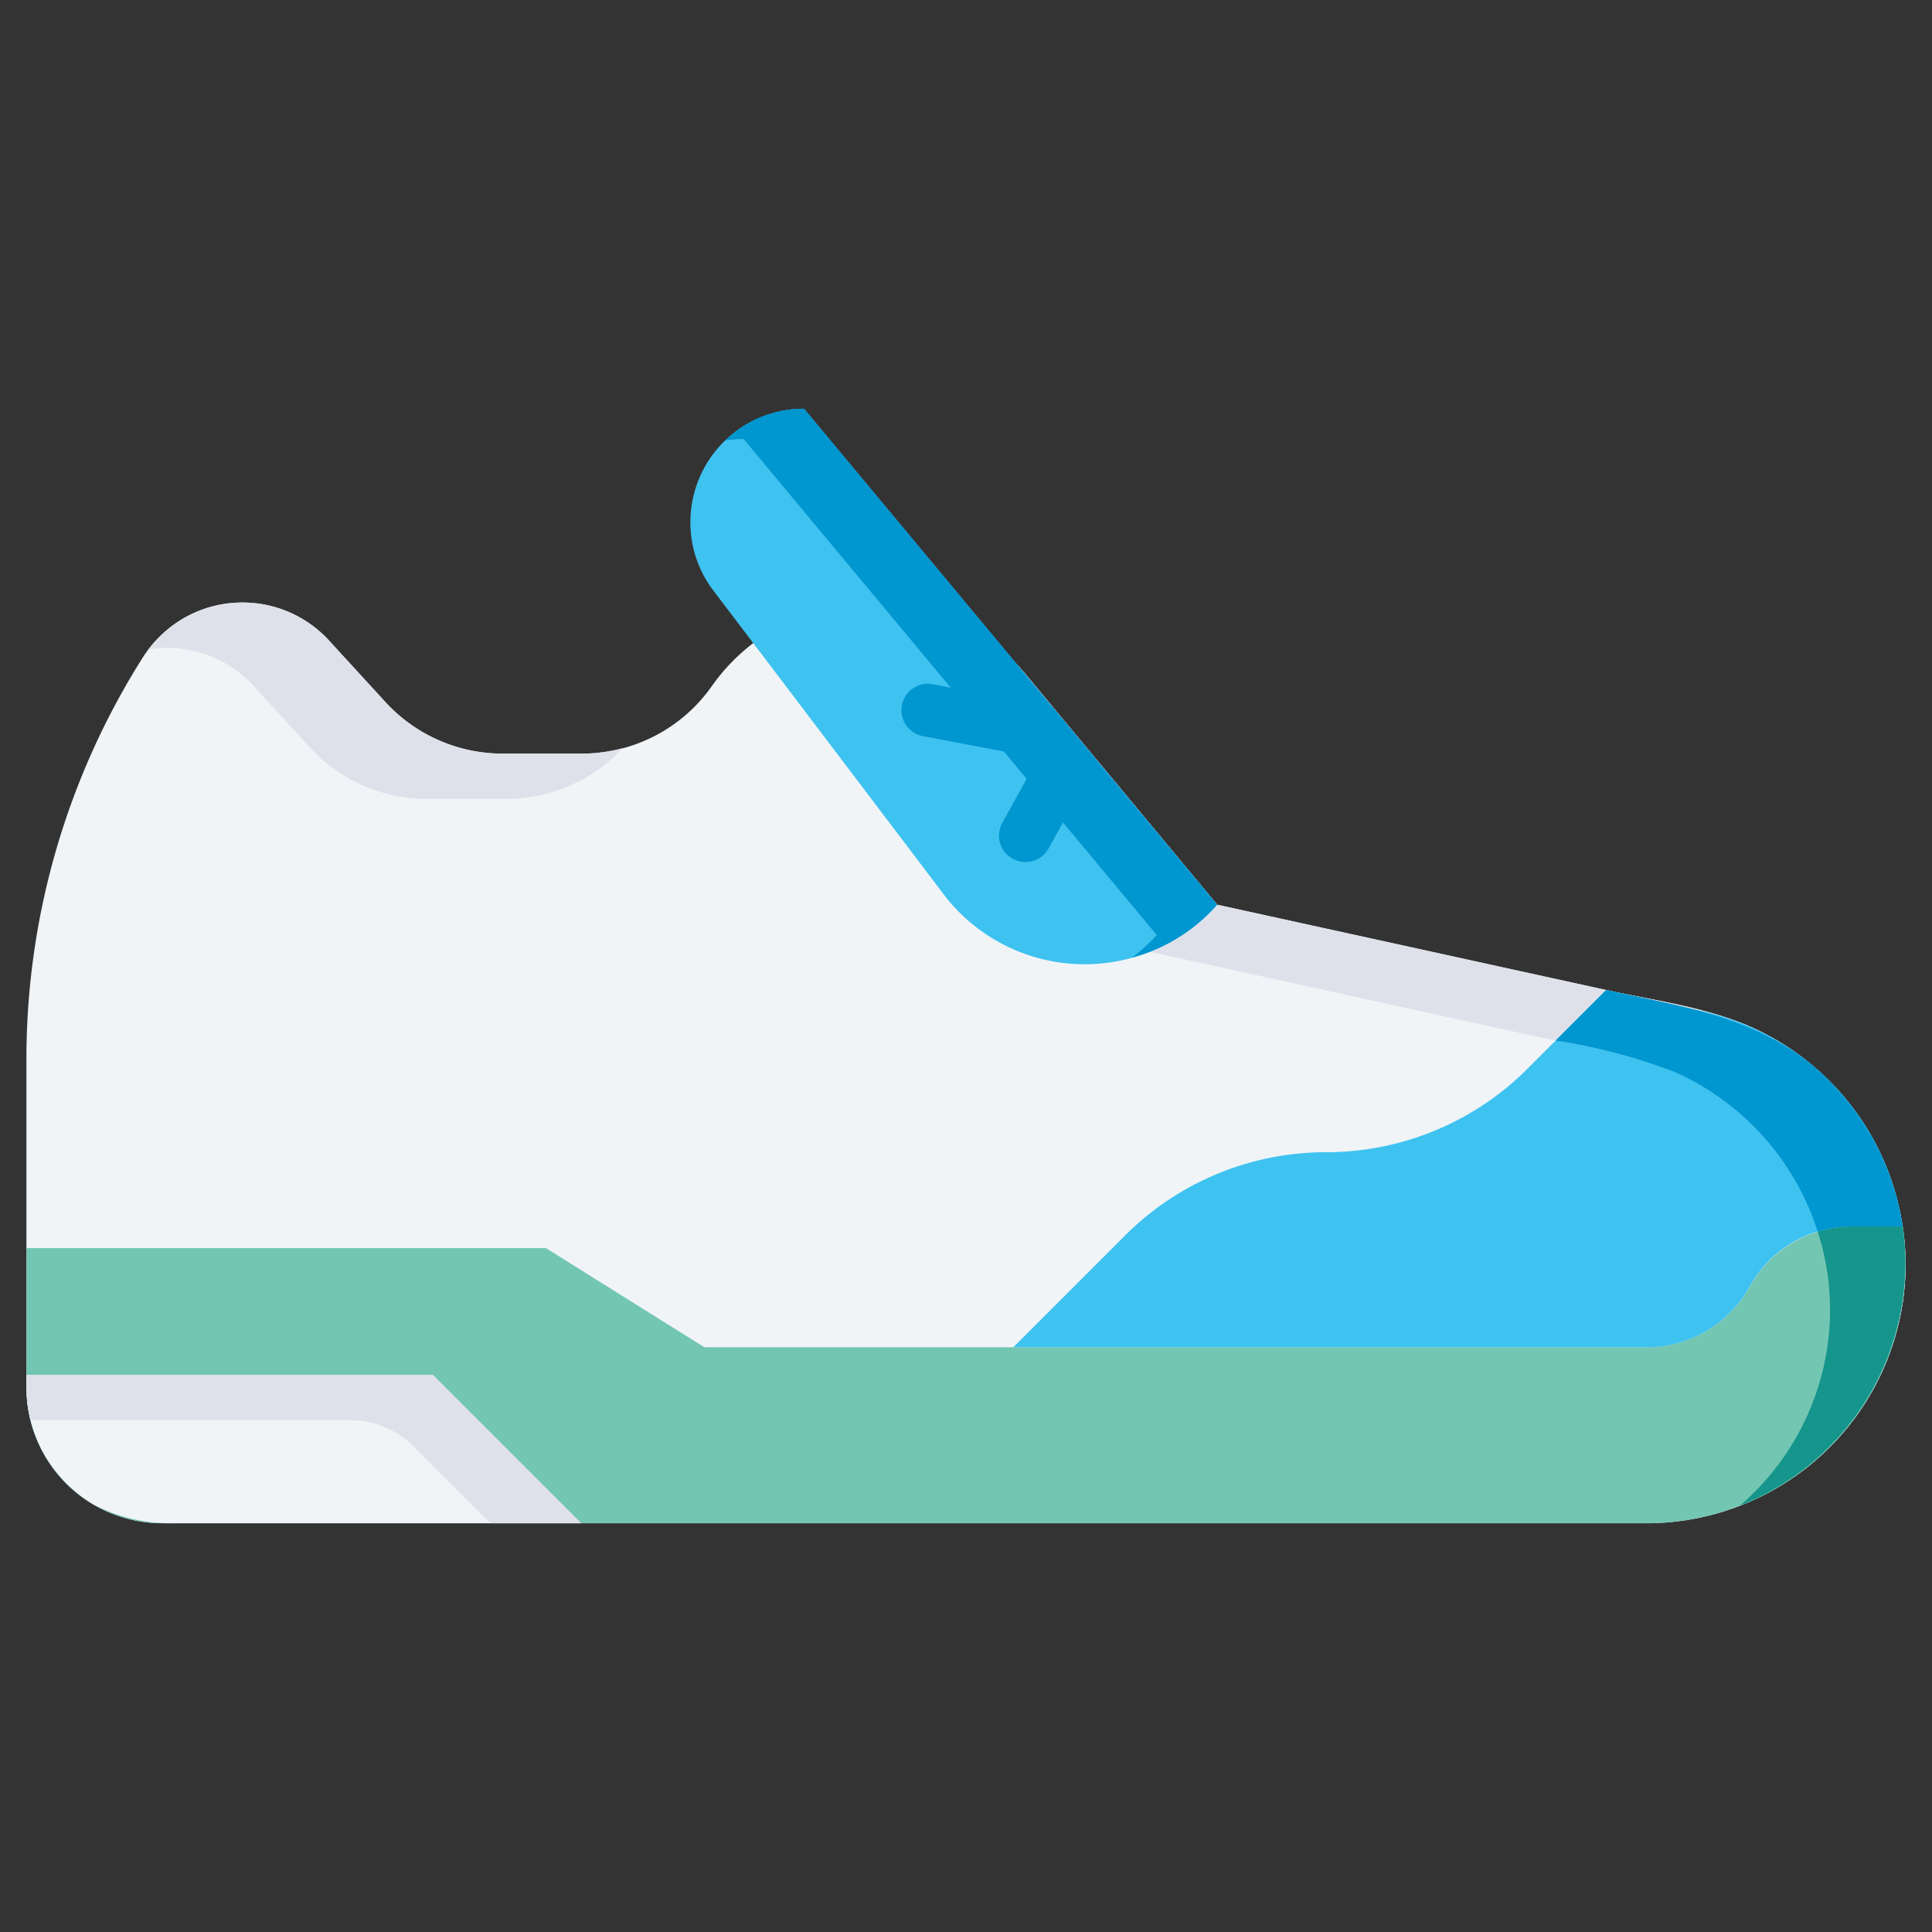 <svg id="Layer_1" data-name="Layer 1" xmlns="http://www.w3.org/2000/svg" viewBox="0 0 128 128"><rect x="0" y="0" width="128" height="128" fill="#333333" stroke="none"/><title>FOOTWEAR</title><path d="M126.25,83.75a17.174,17.174,0,0,1-17.17,17.17H10.75a9,9,0,0,1-9-9V70.18A49.775,49.775,0,0,1,9.46,43.56a7.857,7.857,0,0,1,2.83-2.67,7.777,7.777,0,0,1,3.77-.97,7.759,7.759,0,0,1,5.76,2.54l3.72,4.06a10.532,10.532,0,0,0,7.75,3.41h5.26a10.513,10.513,0,0,0,8.6-4.46,13.094,13.094,0,0,1,20.78-.82L80.64,59.94l25.77,5.65c3.167.693,6.6,1.134,9.583,2.442A17.335,17.335,0,0,1,126.25,83.75Z" style="fill:#f0f4f7"/><path d="M11.056,42.922a7.759,7.759,0,0,1,5.76,2.54l3.72,4.06a10.532,10.532,0,0,0,7.75,3.41h5.26a10.512,10.512,0,0,0,7.7-3.364,10.51,10.51,0,0,1-2.7.362H33.29a10.532,10.532,0,0,1-7.75-3.41l-3.72-4.06a7.759,7.759,0,0,0-5.76-2.54,7.777,7.777,0,0,0-3.77.97,7.879,7.879,0,0,0-2.443,2.137A7.813,7.813,0,0,1,11.056,42.922Z" style="fill:#dfe1ea"/><path d="M126.25,83.75a17.171,17.171,0,0,1-10.98,16,17.135,17.135,0,0,0,5.98-13,17.359,17.359,0,0,0-10.26-15.72c-2.98-1.3-6.42-1.74-9.58-2.44L76.18,63.06l-.54-.12L62.93,47.65a13.084,13.084,0,0,0-10.08-4.73,12.36,12.36,0,0,0-2.51.26l-.42-.55a11.688,11.688,0,0,1,1.9-1.24,13.1,13.1,0,0,1,15.6,2.68l.03.03c.16.18.32.36.48.55L80.64,59.94l25.77,5.65c3.17.69,6.6,1.13,9.58,2.44A17.337,17.337,0,0,1,126.25,83.75Z" style="fill:#dfe1ea"/><path d="M126.25,83.75a17.174,17.174,0,0,1-17.17,17.17H10.75a9,9,0,0,1-9-9V82.69H36.17l10.5,6.57h62.4a7.844,7.844,0,0,0,6.84-4,7.817,7.817,0,0,1,6.83-4.01h3.33A17.21,17.21,0,0,1,126.25,83.75Z" style="fill:#73c6b2"/><path d="M122.74,81.25a7.8,7.8,0,0,0-2.308.361,16.879,16.879,0,0,1,.814,5.141,17.119,17.119,0,0,1-5.973,13,17.323,17.323,0,0,0,10.788-18.5Z" style="fill:#15958c"/><path d="M80.64,59.94a11.467,11.467,0,0,1-4.46,3.12,11.734,11.734,0,0,1-13.53-3.64L50.34,43.18l-.42-.55-2.64-3.48a7.438,7.438,0,0,1-1.54-4.52,7.516,7.516,0,0,1,7.53-7.55L67.42,44.07l.03.03.22.27Z" style="fill:#3ec2f0"/><path d="M67.67,44.37l-.22-.27-.03-.03L53.27,27.08a7.377,7.377,0,0,0-5.222,2.106,7.8,7.8,0,0,1,1.219-.1l14.15,16.99.03.03.22.27,12.97,15.57A11.541,11.541,0,0,1,75,63.446a11.651,11.651,0,0,0,1.179-.386,11.467,11.467,0,0,0,4.46-3.12Z" style="fill:#0096cf"/><path d="M69.726,46.836l-7.962-1.51a1.75,1.75,0,0,0-.652,3.438l7.673,1.456-2.377,4.29a1.75,1.75,0,1,0,3.061,1.7l3.221-5.812Z" style="fill:#0096cf"/><path d="M115.947,85.186a7.716,7.716,0,0,1,6.8-3.934h3.311a17.159,17.159,0,0,0-13.292-14.267l-6.351-1.393-5.224,5.224a18.848,18.848,0,0,1-13.327,5.52h0a18.848,18.848,0,0,0-13.327,5.52l-7.407,7.407h41.947A7.835,7.835,0,0,0,115.947,85.186Z" style="fill:#3ec2f0"/><path d="M126.054,81.252q-.095-.644-.237-1.273a17.5,17.5,0,0,0-5.545-9.226c-3.943-3.4-8.961-4.087-13.861-5.162l-3.343,3.343a38.123,38.123,0,0,1,7.921,2.1,17.326,17.326,0,0,1,9.44,10.572,7.978,7.978,0,0,1,2.313-.355Z" style="fill:#0096cf"/><path d="M1.832,93.073a9.046,9.046,0,0,0,4.429,6.639,11.12,11.12,0,0,0,5.164,1.208H38.5l-9.834-9.834H1.75A15.494,15.494,0,0,0,1.832,93.073Z" style="fill:#f0f4f7"/><path d="M2.024,94.088H23.179a6,6,0,0,1,4.243,1.757L32.5,100.92h6l-9.834-9.834H1.75a15.493,15.493,0,0,0,.082,1.987A8.8,8.8,0,0,0,2.024,94.088Z" style="fill:#dfe1ea"/></svg>